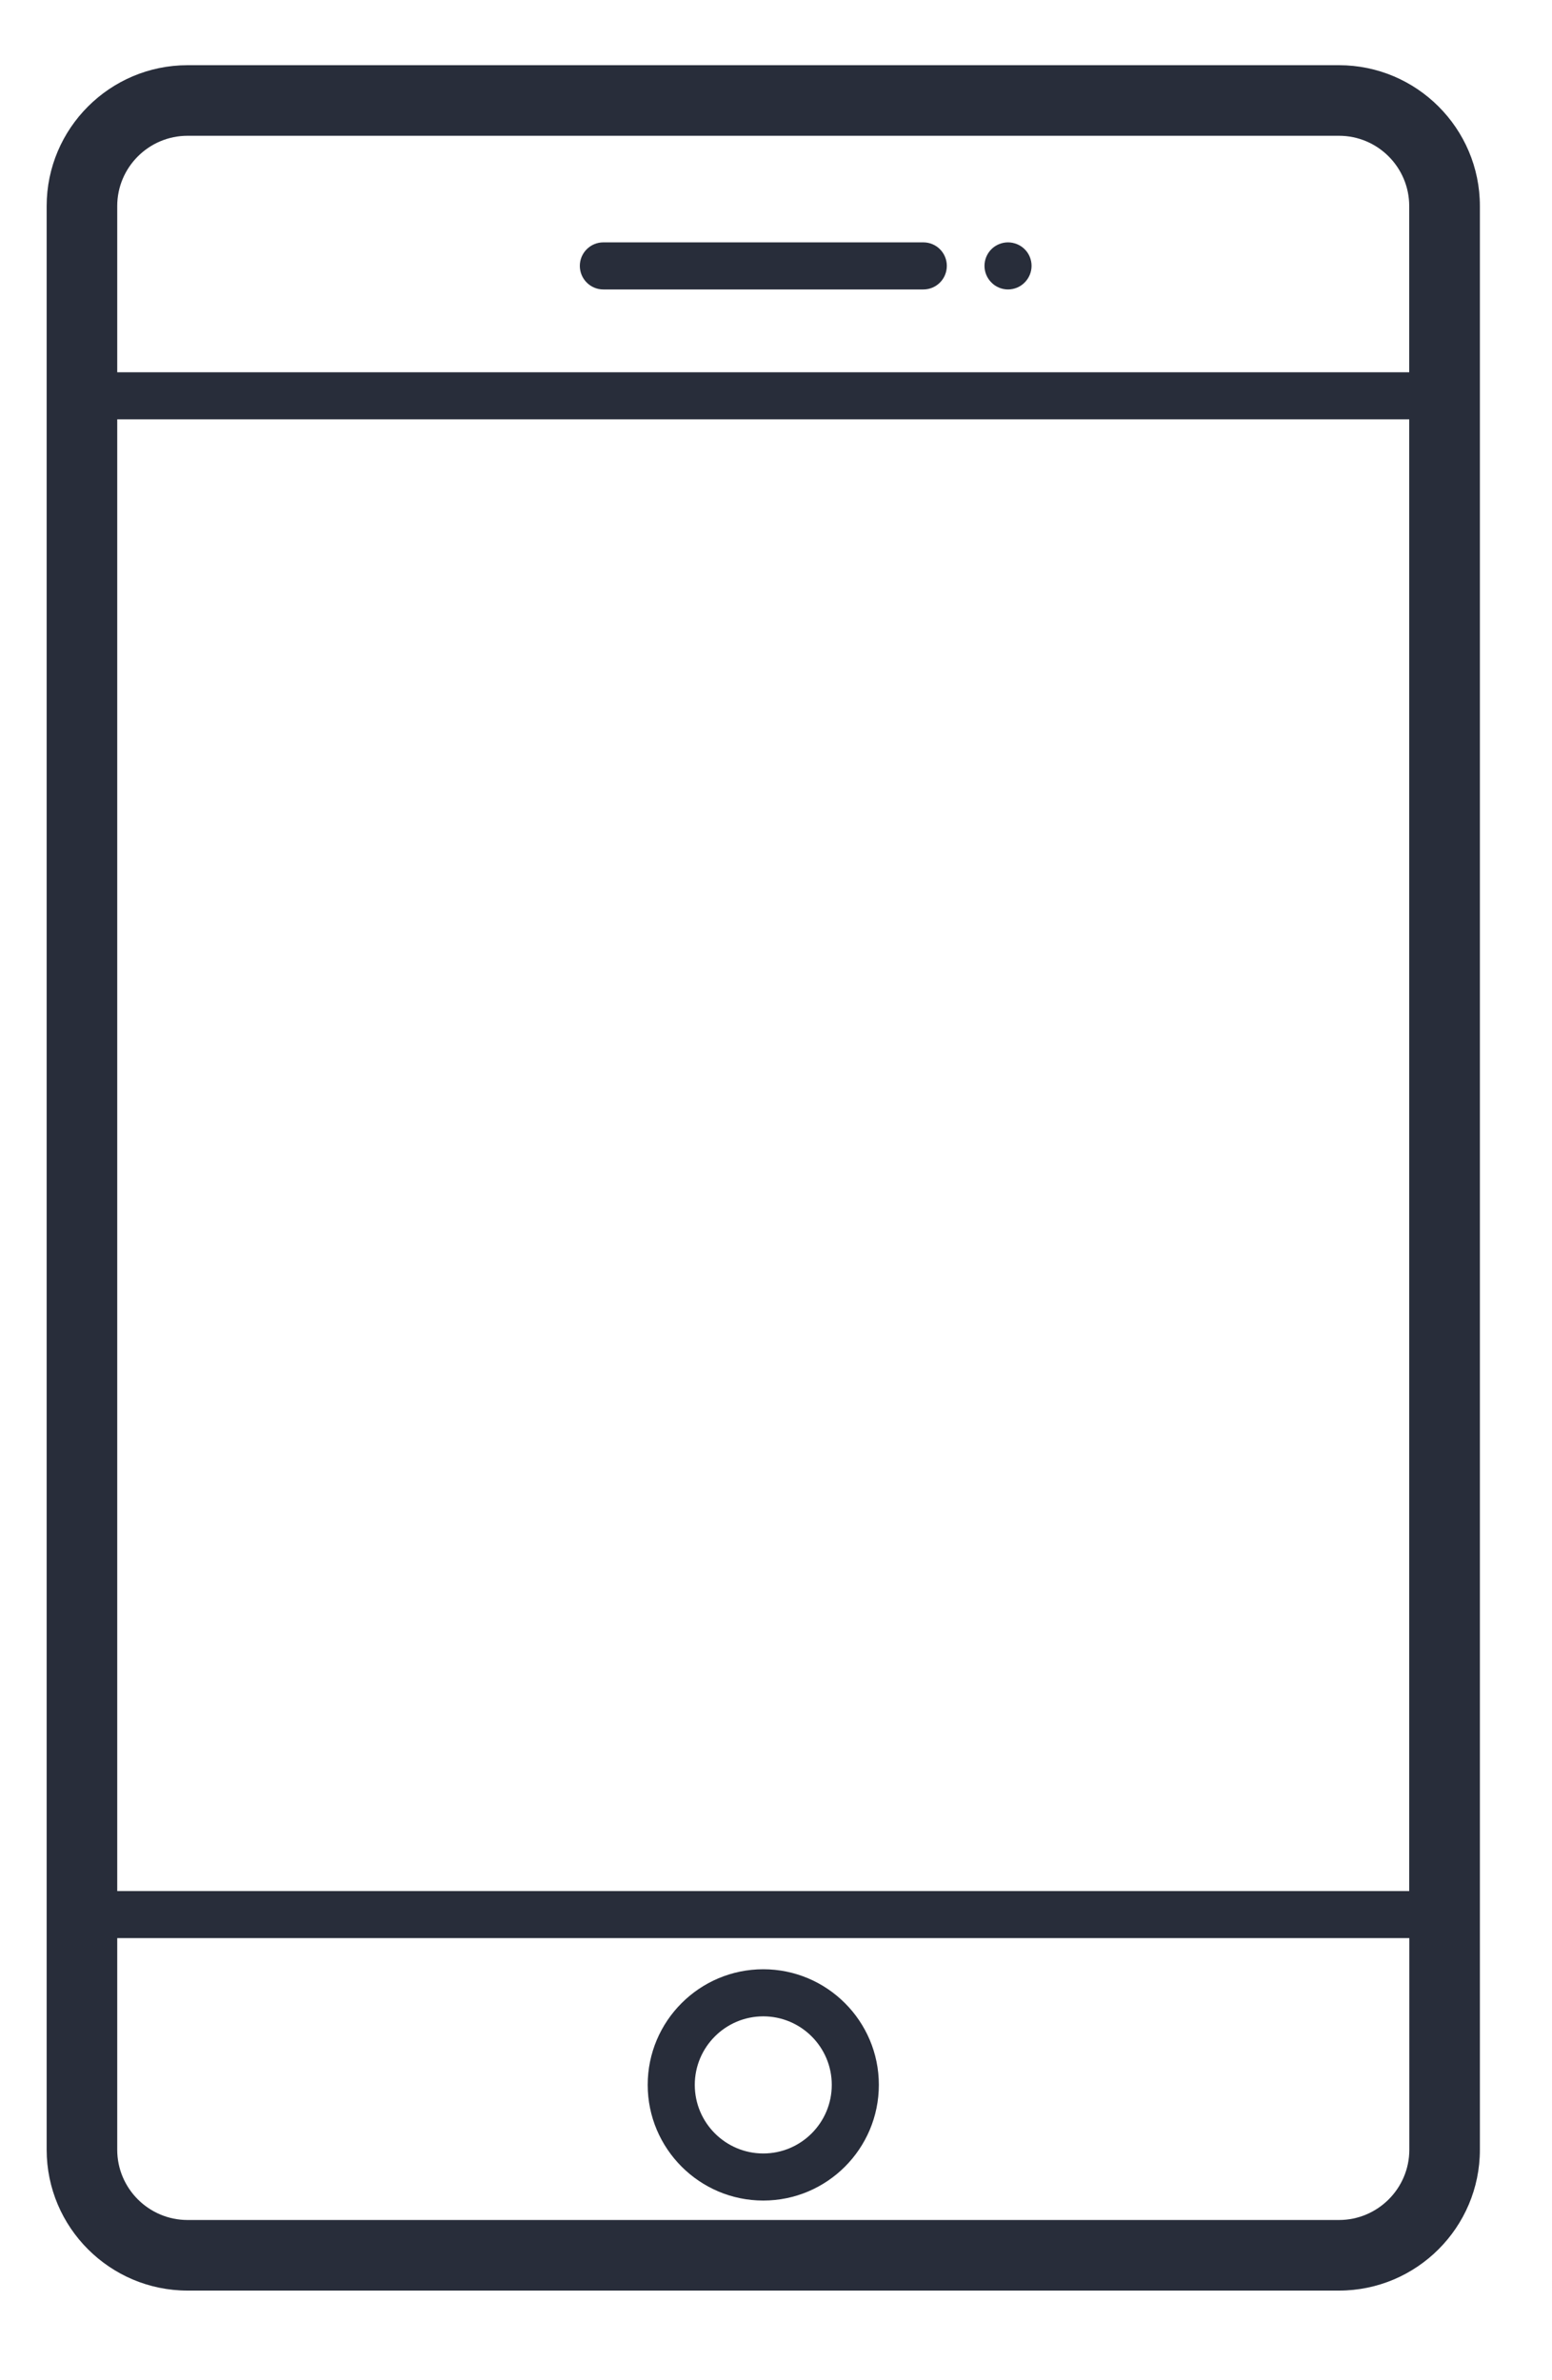 <svg width="15" height="23" viewBox="0 0 15 23" fill="none" xmlns="http://www.w3.org/2000/svg">
<rect width="13.852" height="21.504" fill="black" fill-opacity="0" transform="translate(14.303 0.63) scale(-1 1)"/>
<rect width="13.852" height="21.504" fill="black" fill-opacity="0" transform="translate(14.303 0.63) scale(-1 1)"/>
<path d="M1.813 0.63H12.941C13.692 0.63 14.303 1.241 14.303 1.991V20.773C14.303 21.523 13.692 22.134 12.941 22.134H1.813C1.062 22.134 0.451 21.523 0.451 20.773V1.991C0.451 1.241 1.062 0.63 1.813 0.63ZM13.62 4.052H1.133V18.273H13.62V4.052ZM12.941 1.312H1.813C1.438 1.312 1.133 1.617 1.133 1.991V3.597H13.62V1.991C13.62 1.617 13.316 1.312 12.941 1.312ZM1.813 21.452H12.941C13.316 21.452 13.621 21.147 13.621 20.773V18.728H1.133V20.773C1.133 21.147 1.438 21.452 1.813 21.452Z" fill="#282D3A"/>
<path d="M7.377 19.029C7.993 19.029 8.494 19.53 8.494 20.146C8.494 20.763 7.993 21.264 7.377 21.264C6.761 21.264 6.26 20.762 6.26 20.146C6.26 19.53 6.761 19.029 7.377 19.029ZM7.377 20.809C7.742 20.809 8.039 20.512 8.039 20.146C8.039 19.781 7.742 19.484 7.377 19.484C7.012 19.484 6.715 19.781 6.715 20.146C6.715 20.512 7.012 20.809 7.377 20.809Z" fill="#282D3A"/>
<path d="M8.924 2.797H5.831C5.706 2.797 5.604 2.695 5.604 2.569C5.604 2.444 5.706 2.342 5.831 2.342H8.924C9.05 2.342 9.151 2.444 9.151 2.569C9.151 2.695 9.05 2.797 8.924 2.797Z" fill="#282D3A"/>
<path d="M9.742 2.797C9.683 2.797 9.624 2.773 9.582 2.73C9.539 2.687 9.515 2.629 9.515 2.569C9.515 2.509 9.539 2.451 9.582 2.408C9.624 2.366 9.683 2.342 9.742 2.342C9.802 2.342 9.861 2.366 9.903 2.408C9.946 2.45 9.97 2.509 9.97 2.569C9.97 2.629 9.946 2.687 9.903 2.73C9.861 2.773 9.802 2.797 9.742 2.797Z" fill="#282D3A"/>
</svg>
